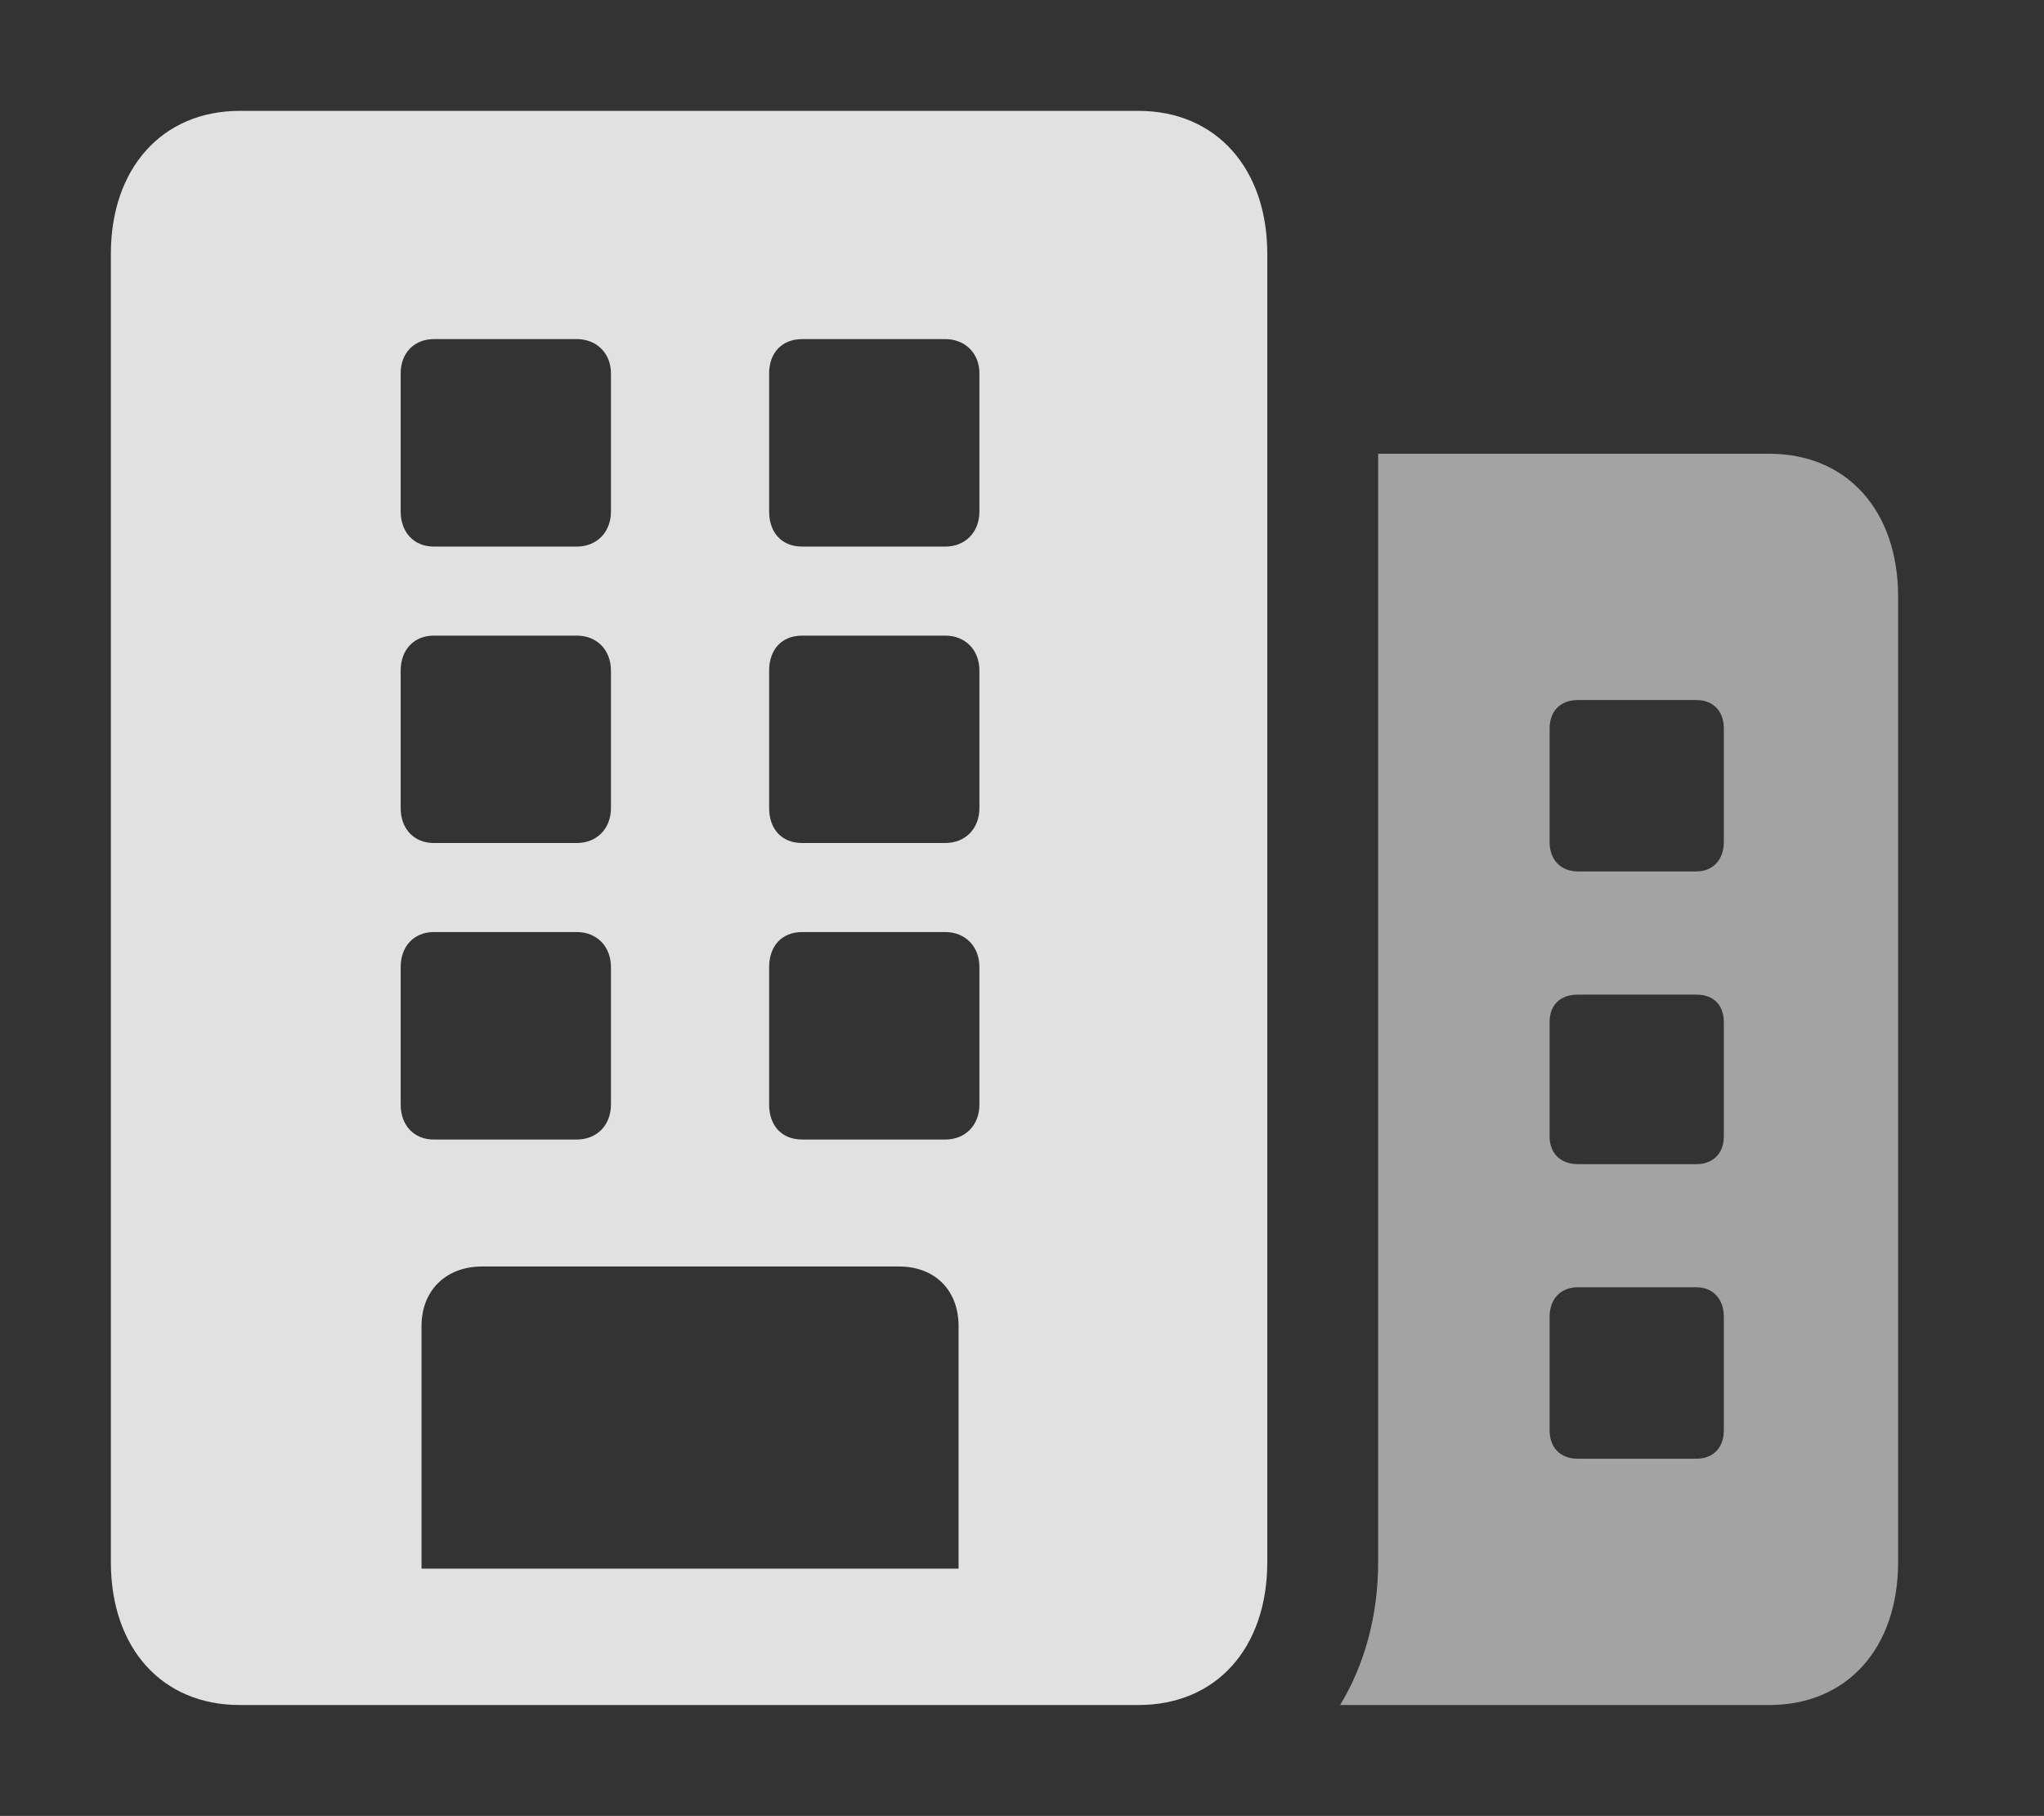 <?xml version="1.0" encoding="UTF-8"?>
<!--Generator: Apple Native CoreSVG 232.5-->
<!DOCTYPE svg
PUBLIC "-//W3C//DTD SVG 1.1//EN"
       "http://www.w3.org/Graphics/SVG/1.1/DTD/svg11.dtd">
<svg version="1.1" xmlns="http://www.w3.org/2000/svg" xmlns:xlink="http://www.w3.org/1999/xlink" width="21.074" height="18.721">
 <rect width="100%" height="100%" fill="#333333" stroke="none"/>
 <g>
  <rect height="18.721" opacity="0" width="21.074" x="0" y="0"/>
  <path d="M19.57 6.152L19.57 16.104C19.57 16.992 19.043 17.578 18.242 17.578L13.817 17.578C14.069 17.162 14.209 16.656 14.209 16.104L14.209 4.678L18.242 4.678C19.043 4.678 19.57 5.264 19.57 6.152ZM16.27 13.271C16.084 13.271 15.977 13.398 15.977 13.574L15.977 14.746C15.977 14.922 16.084 15.039 16.27 15.039L17.49 15.039C17.666 15.039 17.773 14.922 17.773 14.746L17.773 13.574C17.773 13.398 17.666 13.271 17.49 13.271ZM16.27 10.254C16.084 10.254 15.977 10.361 15.977 10.537L15.977 11.719C15.977 11.885 16.084 12.002 16.27 12.002L17.49 12.002C17.666 12.002 17.773 11.885 17.773 11.719L17.773 10.537C17.773 10.361 17.666 10.254 17.49 10.254ZM16.27 7.217C16.084 7.217 15.977 7.334 15.977 7.51L15.977 8.682C15.977 8.857 16.084 8.984 16.27 8.984L17.49 8.984C17.666 8.984 17.773 8.857 17.773 8.682L17.773 7.51C17.773 7.334 17.666 7.217 17.49 7.217Z" fill="#ffffff" fill-opacity="0.55"/>
  <path d="M1.143 16.104C1.143 16.992 1.67 17.578 2.471 17.578L11.738 17.578C12.539 17.578 13.066 16.992 13.066 16.104L13.066 2.617C13.066 1.738 12.539 1.143 11.738 1.143L2.471 1.143C1.67 1.143 1.143 1.738 1.143 2.617ZM4.346 16.172L4.346 13.672C4.346 13.301 4.6 13.057 4.971 13.057L9.268 13.057C9.639 13.057 9.883 13.301 9.883 13.672L9.883 16.172ZM4.131 5.273L4.131 3.848C4.131 3.643 4.268 3.496 4.473 3.496L5.947 3.496C6.152 3.496 6.299 3.643 6.299 3.848L6.299 5.273C6.299 5.488 6.152 5.635 5.947 5.635L4.473 5.635C4.268 5.635 4.131 5.488 4.131 5.273ZM7.93 5.273L7.93 3.848C7.93 3.643 8.057 3.496 8.271 3.496L9.746 3.496C9.951 3.496 10.098 3.643 10.098 3.848L10.098 5.273C10.098 5.488 9.951 5.635 9.746 5.635L8.271 5.635C8.057 5.635 7.93 5.488 7.93 5.273ZM4.131 8.33L4.131 6.914C4.131 6.699 4.268 6.553 4.473 6.553L5.947 6.553C6.152 6.553 6.299 6.699 6.299 6.914L6.299 8.33C6.299 8.545 6.152 8.691 5.947 8.691L4.473 8.691C4.268 8.691 4.131 8.545 4.131 8.33ZM7.93 8.33L7.93 6.914C7.93 6.699 8.057 6.553 8.271 6.553L9.746 6.553C9.951 6.553 10.098 6.699 10.098 6.914L10.098 8.33C10.098 8.545 9.951 8.691 9.746 8.691L8.271 8.691C8.057 8.691 7.93 8.545 7.93 8.33ZM4.131 11.387L4.131 9.971C4.131 9.756 4.268 9.609 4.473 9.609L5.947 9.609C6.152 9.609 6.299 9.756 6.299 9.971L6.299 11.387C6.299 11.602 6.152 11.748 5.947 11.748L4.473 11.748C4.268 11.748 4.131 11.602 4.131 11.387ZM7.93 11.387L7.93 9.971C7.93 9.756 8.057 9.609 8.271 9.609L9.746 9.609C9.951 9.609 10.098 9.756 10.098 9.971L10.098 11.387C10.098 11.602 9.951 11.748 9.746 11.748L8.271 11.748C8.057 11.748 7.93 11.602 7.93 11.387Z" fill="#ffffff" fill-opacity="0.85"/>
 </g>
</svg>
